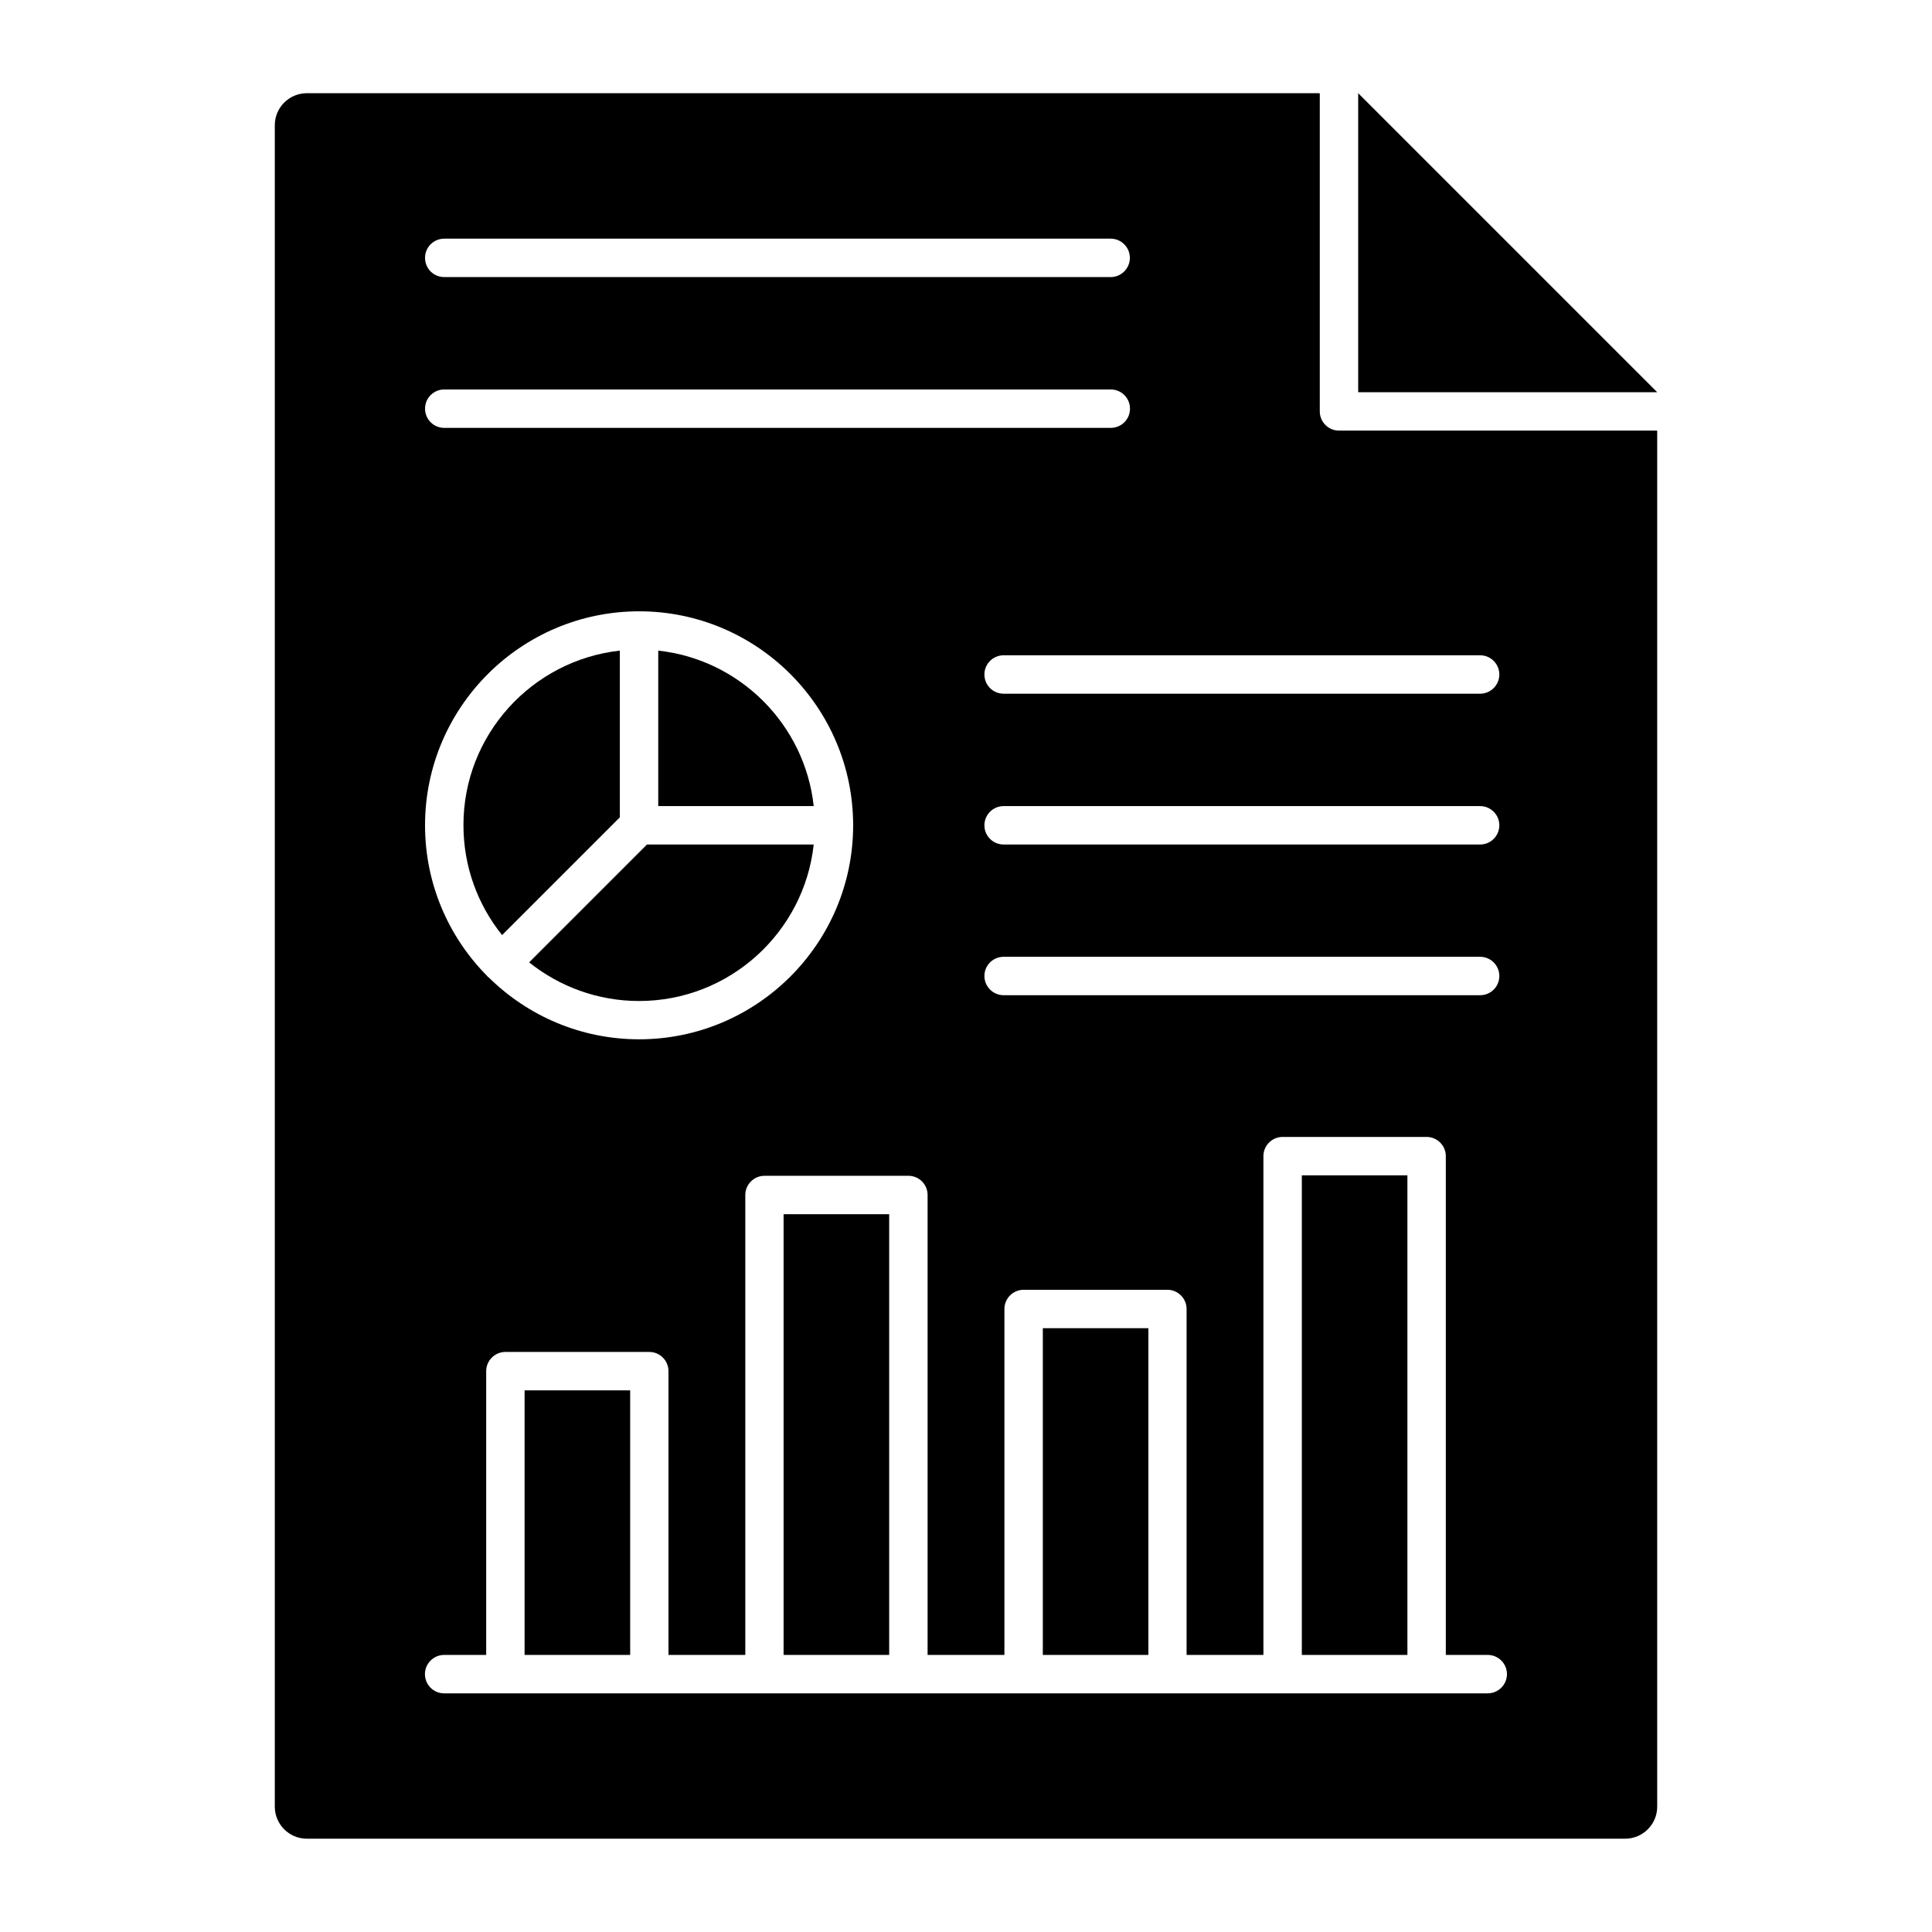 <svg id="Layer_1" enable-background="new 0 0 1700 1700" height="48" viewBox="0 0 1700 1700" width="48" xmlns="http://www.w3.org/2000/svg"><g><g><g><g><g id="XMLID_1_"><g fill="rgb(0,0,0)"><path d="m461.6 1223.4h92.9v232.8h-92.9z"/><path d="m689.5 1068.4h92.9v387.8h-92.9z"/><path d="m917.6 1168.7h92.9v287.5h-92.9z"/><path d="m1145.5 1034.2h92.9v422h-92.9z"/><path d="m545.4 572.5v146.7l-103.6 103.6c-21.3-26.5-34-60.1-34-96.7-.1-79.4 60.3-145.1 137.6-153.6z"/><path d="m716 709.3h-136.8v-136.8c71.8 7.8 129 65 136.8 136.8z"/><path d="m569.3 743.1h146.7c-8.4 77.3-74.1 137.7-153.7 137.7-36.5 0-70.2-12.8-96.7-34z"/><path d="m1458.2 345.1h-263.1v-263.1z"/><path d="m390.9 376.5h586.5c9.3 0 16.9-7.5 16.9-16.9s-7.6-16.9-16.9-16.9h-586.5c-9.3 0-16.9 7.5-16.9 16.9 0 9.3 7.5 16.9 16.9 16.9zm1067.3 4.1v1209.1c0 15.6-12.7 28.2-28.2 28.2h-1160c-15.6 0-28.2-12.7-28.2-28.2v-1479.5c0-15.6 12.7-28.2 28.2-28.2h889.5c.6 0 1.2 0 1.8.1v279.9c0 9.3 7.6 16.9 16.9 16.9h279.9c.1.5.1 1.1.1 1.7zm-149.1 1109.4c9.3 0 16.9-7.6 16.9-16.9s-7.6-16.9-16.9-16.9h-36.9v-438.9c0-9.3-7.6-16.9-16.9-16.9h-126.7c-9.3 0-16.9 7.6-16.9 16.9v438.9h-67.6v-304.4c0-9.3-7.6-16.9-16.9-16.9h-126.5c-9.3 0-16.9 7.6-16.9 16.9v304.4h-67.6v-404.7c0-9.3-7.5-16.9-16.9-16.9h-126.6c-9.3 0-16.9 7.6-16.9 16.9v404.7h-67.6v-249.7c0-9.3-7.5-16.9-16.9-16.9h-126.6c-9.3 0-16.9 7.6-16.9 16.9v249.7h-37c-9.3 0-16.9 7.6-16.9 16.9s7.5 16.9 16.9 16.9zm10.2-896.5c0-9.3-7.6-16.9-16.9-16.9h-419.3c-9.3 0-16.9 7.5-16.9 16.9s7.6 16.9 16.9 16.9h419.3c9.3 0 16.9-7.6 16.9-16.9zm0 132.7c0-9.3-7.6-16.9-16.9-16.9h-419.3c-9.3 0-16.9 7.5-16.9 16.9s7.6 16.9 16.9 16.9h419.3c9.3 0 16.9-7.6 16.9-16.9zm0 132.6c0-9.3-7.6-16.9-16.9-16.9h-419.3c-9.3 0-16.9 7.5-16.9 16.9 0 9.3 7.6 16.9 16.9 16.9h419.3c9.3 0 16.9-7.5 16.9-16.9zm-325.1-631.9c0-9.3-7.6-16.9-16.9-16.9h-586.4c-9.3 0-16.9 7.5-16.9 16.9s7.5 16.9 16.9 16.9h586.5c9.2 0 16.8-7.6 16.8-16.9zm-243.5 499.3c0-103.8-84.5-188.3-188.3-188.3s-188.4 84.4-188.4 188.3c0 51.3 20.6 97.9 54 131.9.4.4.8.9 1.2 1.3s.9.8 1.4 1.2c34 33.3 80.5 53.9 131.8 53.9 103.8 0 188.3-84.5 188.3-188.3z"/></g></g></g></g></g></g></svg>